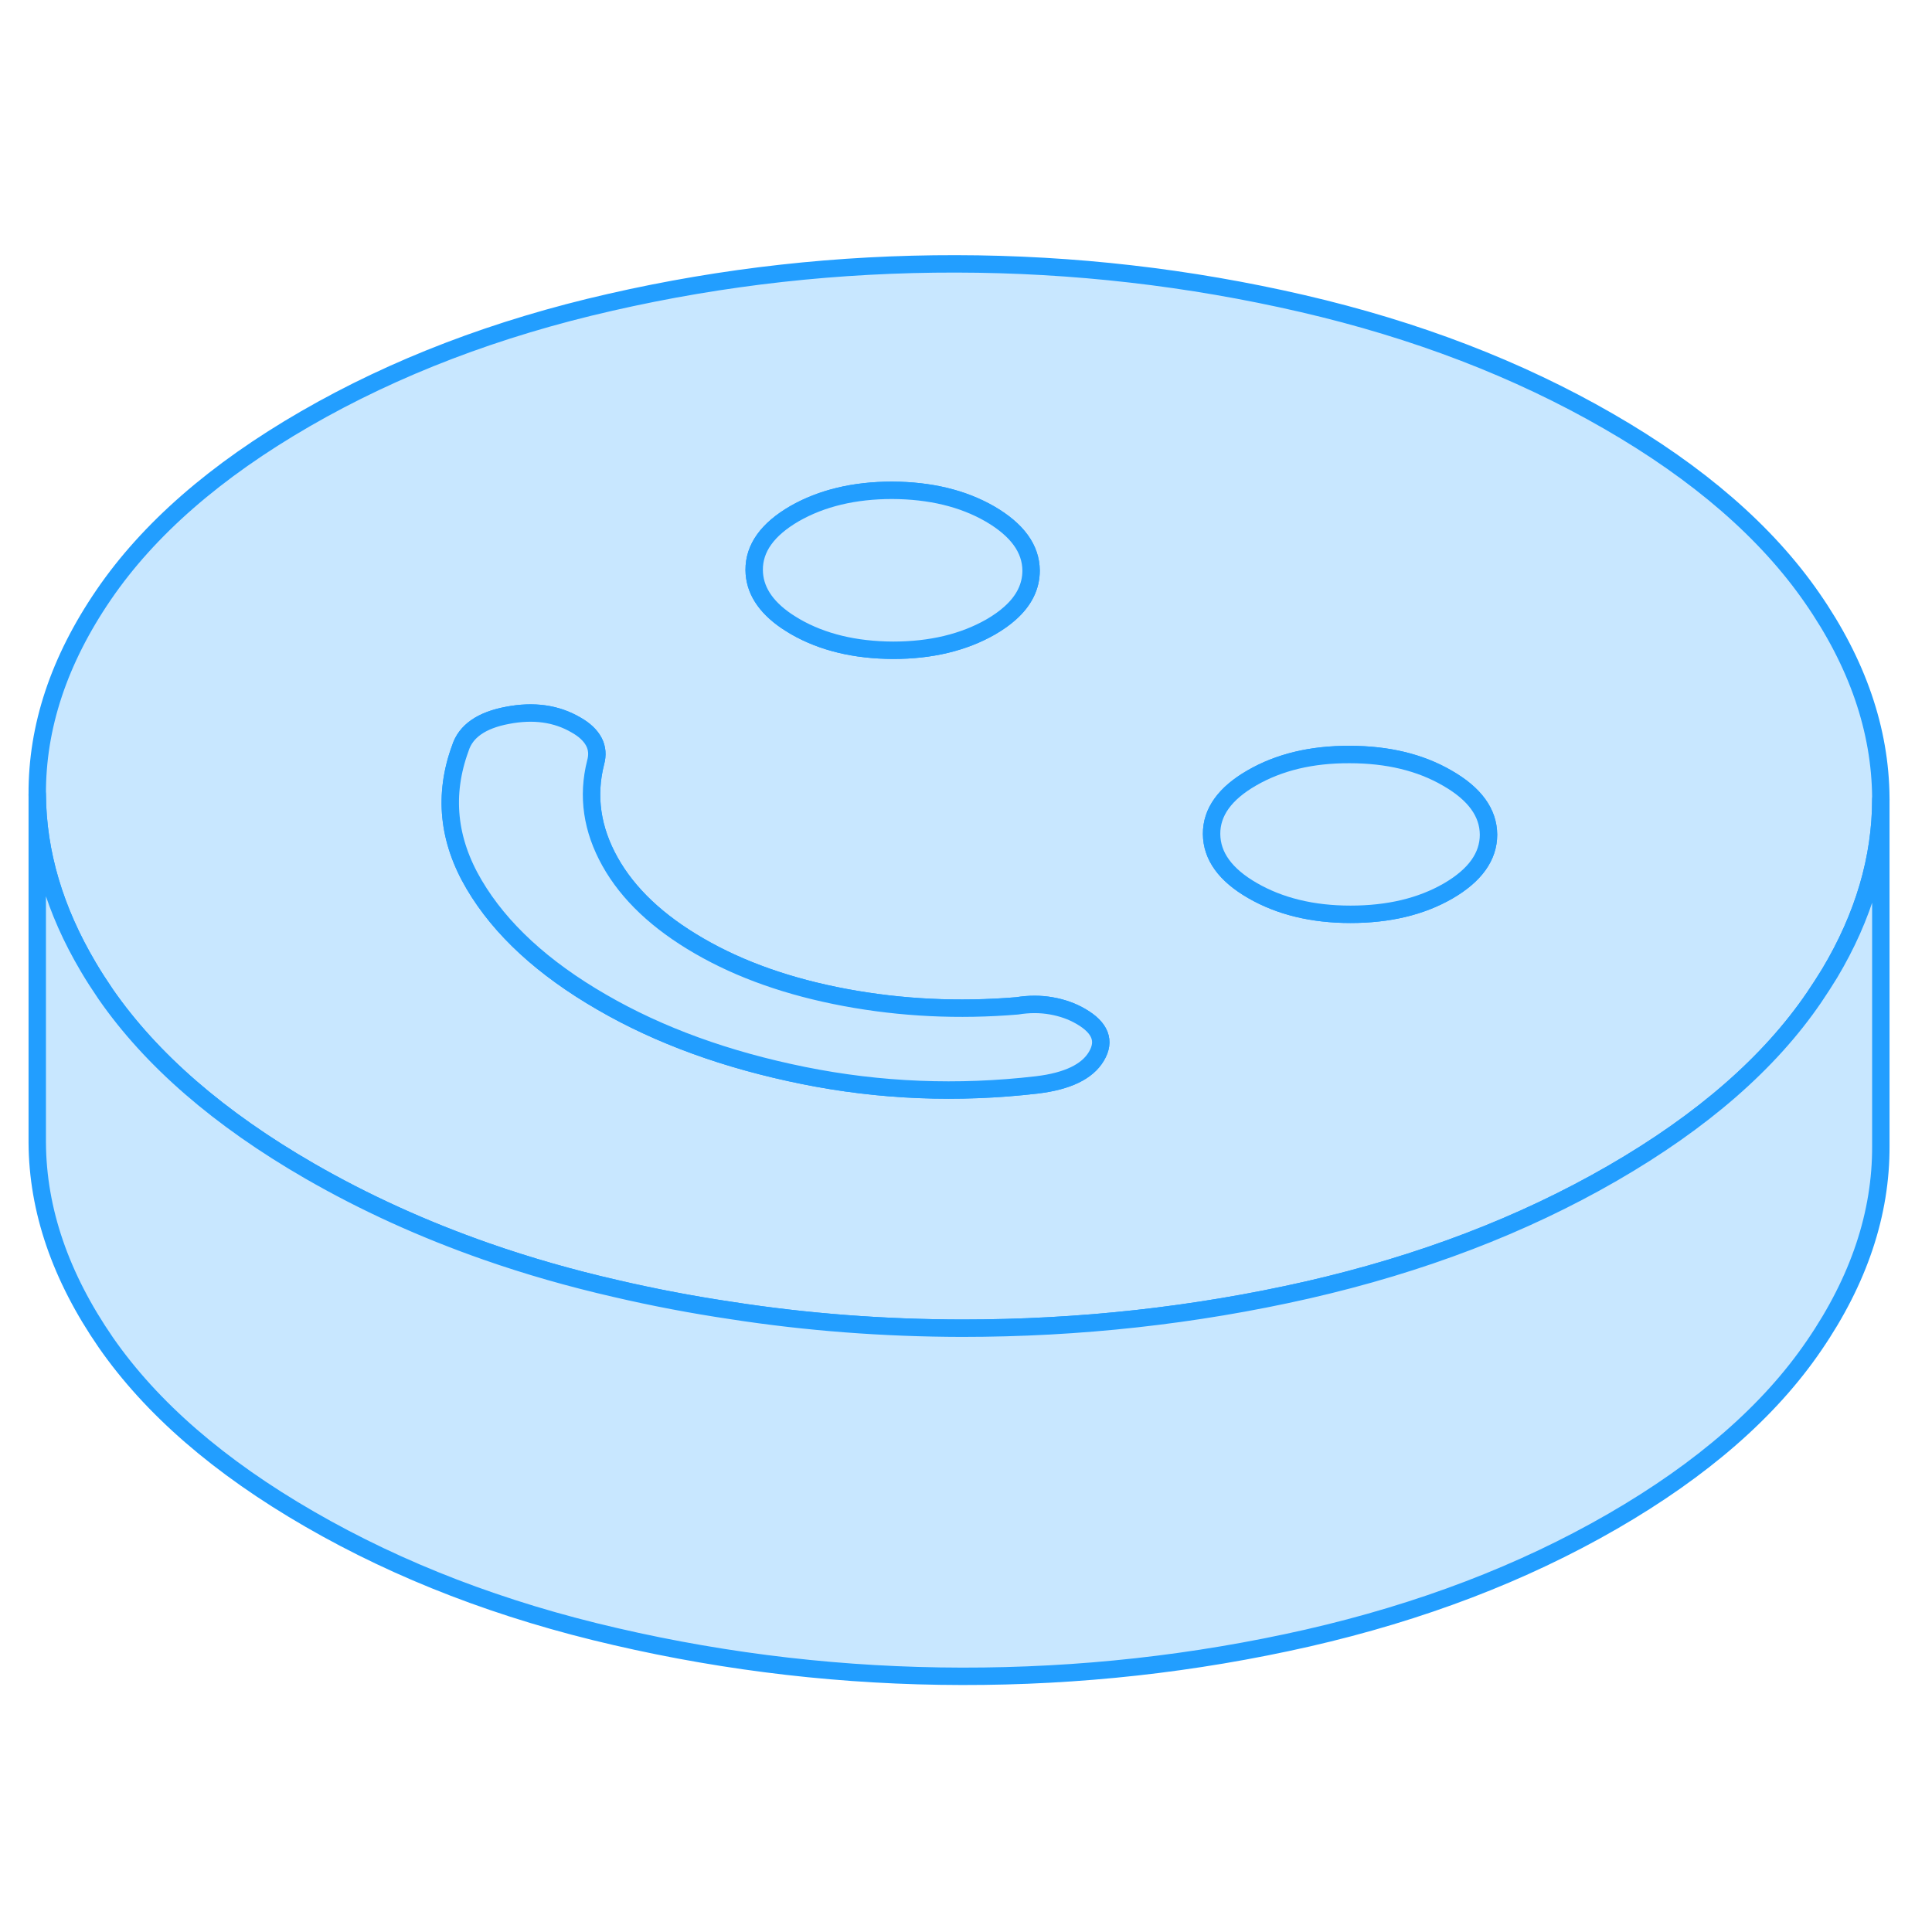 <svg width="48" height="48" viewBox="0 0 111 86" fill="#c8e7ff" xmlns="http://www.w3.org/2000/svg" stroke-width="1px" stroke-linecap="round" stroke-linejoin="round"><path d="M104.11 21.85C101.5 18.08 97.6 14.69 92.41 11.7C87.21 8.7 81.35 6.45 74.83 4.94C68.3 3.43 61.67 2.67 54.93 2.66C48.19 2.65 41.57 3.38 35.06 4.87C28.55 6.35 22.71 8.58 17.55 11.56C12.39 14.54 8.53 17.91 5.96 21.67C3.39 25.43 2.12 29.25 2.14 33.14C2.16 36.49 3.14 39.79 5.07 43.05C5.38 43.58 5.72 44.1 6.08 44.63C8.69 48.39 12.59 51.78 17.79 54.78C20.93 56.59 24.31 58.13 27.94 59.4C30.31 60.23 32.79 60.94 35.37 61.53C37.56 62.04 39.77 62.46 41.99 62.79C46.37 63.47 50.79 63.8 55.26 63.81C62 63.81 68.62 63.09 75.13 61.61C81.64 60.12 87.48 57.89 92.64 54.91C97.8 51.93 101.67 48.56 104.23 44.8C104.54 44.34 104.84 43.88 105.12 43.42C107.08 40.14 108.06 36.8 108.06 33.42V33.33C108.03 29.44 106.72 25.61 104.11 21.85ZM45.65 17.01C47.21 16.12 49.08 15.67 51.26 15.67C53.44 15.68 55.32 16.13 56.88 17.03C58.44 17.94 59.23 19.02 59.24 20.28C59.24 21.19 58.84 22.01 58.03 22.73C57.72 23.01 57.35 23.27 56.92 23.52C55.36 24.41 53.49 24.86 51.31 24.86C49.13 24.85 47.25 24.4 45.69 23.5C45.51 23.39 45.34 23.29 45.18 23.18C43.95 22.34 43.34 21.36 43.33 20.25C43.32 18.99 44.1 17.91 45.65 17.01ZM62.99 48.19C62.47 49.07 61.33 49.62 59.58 49.83C55.03 50.36 50.56 50.18 46.16 49.29C41.75 48.4 37.89 47 34.58 45.08C31.2 43.13 28.75 40.88 27.24 38.32C25.73 35.76 25.47 33.15 26.45 30.48C26.76 29.51 27.66 28.88 29.15 28.6C30.65 28.31 31.96 28.49 33.09 29.15C33.59 29.43 33.93 29.76 34.12 30.12C34.31 30.48 34.34 30.88 34.22 31.31C33.73 33.25 34.01 35.15 35.05 37.01C36.09 38.87 37.8 40.48 40.17 41.85C42.55 43.23 45.35 44.21 48.56 44.81C51.78 45.41 55.07 45.57 58.44 45.29C59.12 45.18 59.78 45.18 60.4 45.29C61.03 45.4 61.59 45.6 62.09 45.89C63.22 46.54 63.52 47.31 62.99 48.19ZM83.2 38.69C81.64 39.59 79.77 40.03 77.59 40.03C75.41 40.03 73.53 39.57 71.97 38.67C70.4 37.77 69.62 36.68 69.61 35.42C69.6 34.16 70.38 33.08 71.93 32.19C73.49 31.29 75.36 30.84 77.54 30.85C79.72 30.85 81.6 31.3 83.16 32.21C84.73 33.11 85.51 34.19 85.52 35.45C85.52 36.71 84.75 37.79 83.2 38.69Z" stroke="#229EFF" stroke-linejoin="round"/><path d="M62.99 48.19C62.47 49.07 61.33 49.62 59.58 49.83C55.03 50.36 50.56 50.18 46.16 49.29C41.75 48.4 37.89 47 34.58 45.08C31.2 43.13 28.75 40.88 27.24 38.32C25.73 35.76 25.47 33.15 26.45 30.48C26.76 29.51 27.66 28.88 29.15 28.6C30.65 28.31 31.96 28.49 33.09 29.15C33.59 29.43 33.93 29.76 34.12 30.12C34.31 30.48 34.34 30.88 34.22 31.31C33.73 33.25 34.01 35.15 35.05 37.01C36.09 38.87 37.8 40.48 40.17 41.85C42.55 43.23 45.35 44.21 48.56 44.81C51.78 45.41 55.07 45.57 58.44 45.29C59.12 45.18 59.78 45.18 60.4 45.29C61.03 45.4 61.59 45.6 62.09 45.89C63.22 46.54 63.52 47.31 62.99 48.19Z" stroke="#229EFF" stroke-linejoin="round"/><path d="M85.52 35.45C85.52 36.71 84.75 37.79 83.2 38.69C81.64 39.59 79.77 40.03 77.59 40.03C75.41 40.03 73.53 39.57 71.97 38.67C70.4 37.77 69.62 36.68 69.61 35.42C69.6 34.16 70.38 33.08 71.93 32.19C73.49 31.29 75.36 30.84 77.54 30.85C79.72 30.85 81.6 31.3 83.16 32.21C84.73 33.11 85.51 34.19 85.52 35.45Z" stroke="#229EFF" stroke-linejoin="round"/><path d="M59.24 20.28C59.24 21.19 58.84 22.01 58.03 22.73C57.72 23.01 57.35 23.27 56.92 23.52C55.36 24.41 53.49 24.86 51.31 24.86C49.13 24.85 47.25 24.4 45.69 23.5C45.51 23.39 45.34 23.29 45.18 23.18C43.95 22.34 43.34 21.36 43.33 20.25C43.32 18.99 44.1 17.91 45.65 17.01C47.21 16.12 49.08 15.67 51.26 15.67C53.44 15.68 55.32 16.13 56.88 17.03C58.44 17.94 59.23 19.02 59.24 20.28Z" stroke="#229EFF" stroke-linejoin="round"/><path d="M108.06 33.42V53.33C108.08 57.22 106.8 61.05 104.23 64.8C101.67 68.56 97.8 71.93 92.64 74.91C87.48 77.89 81.64 80.12 75.13 81.61C68.62 83.09 62 83.82 55.26 83.81C48.53 83.8 41.89 83.04 35.37 81.53C28.84 80.03 22.98 77.78 17.79 74.78C12.59 71.78 8.69 68.39 6.08 64.63C3.48 60.86 2.16 57.03 2.14 53.14V33.14C2.16 36.49 3.14 39.79 5.07 43.05C5.38 43.58 5.72 44.1 6.08 44.63C8.69 48.39 12.59 51.78 17.79 54.78C20.93 56.59 24.31 58.13 27.94 59.4C30.31 60.23 32.79 60.94 35.37 61.53C37.56 62.04 39.77 62.46 41.99 62.79C46.37 63.47 50.79 63.8 55.26 63.81C62 63.81 68.62 63.09 75.13 61.61C81.64 60.12 87.48 57.89 92.64 54.91C97.8 51.93 101.67 48.56 104.23 44.8C104.54 44.34 104.84 43.88 105.12 43.42C107.08 40.14 108.06 36.8 108.06 33.42Z" stroke="#229EFF" stroke-linejoin="round"/></svg>